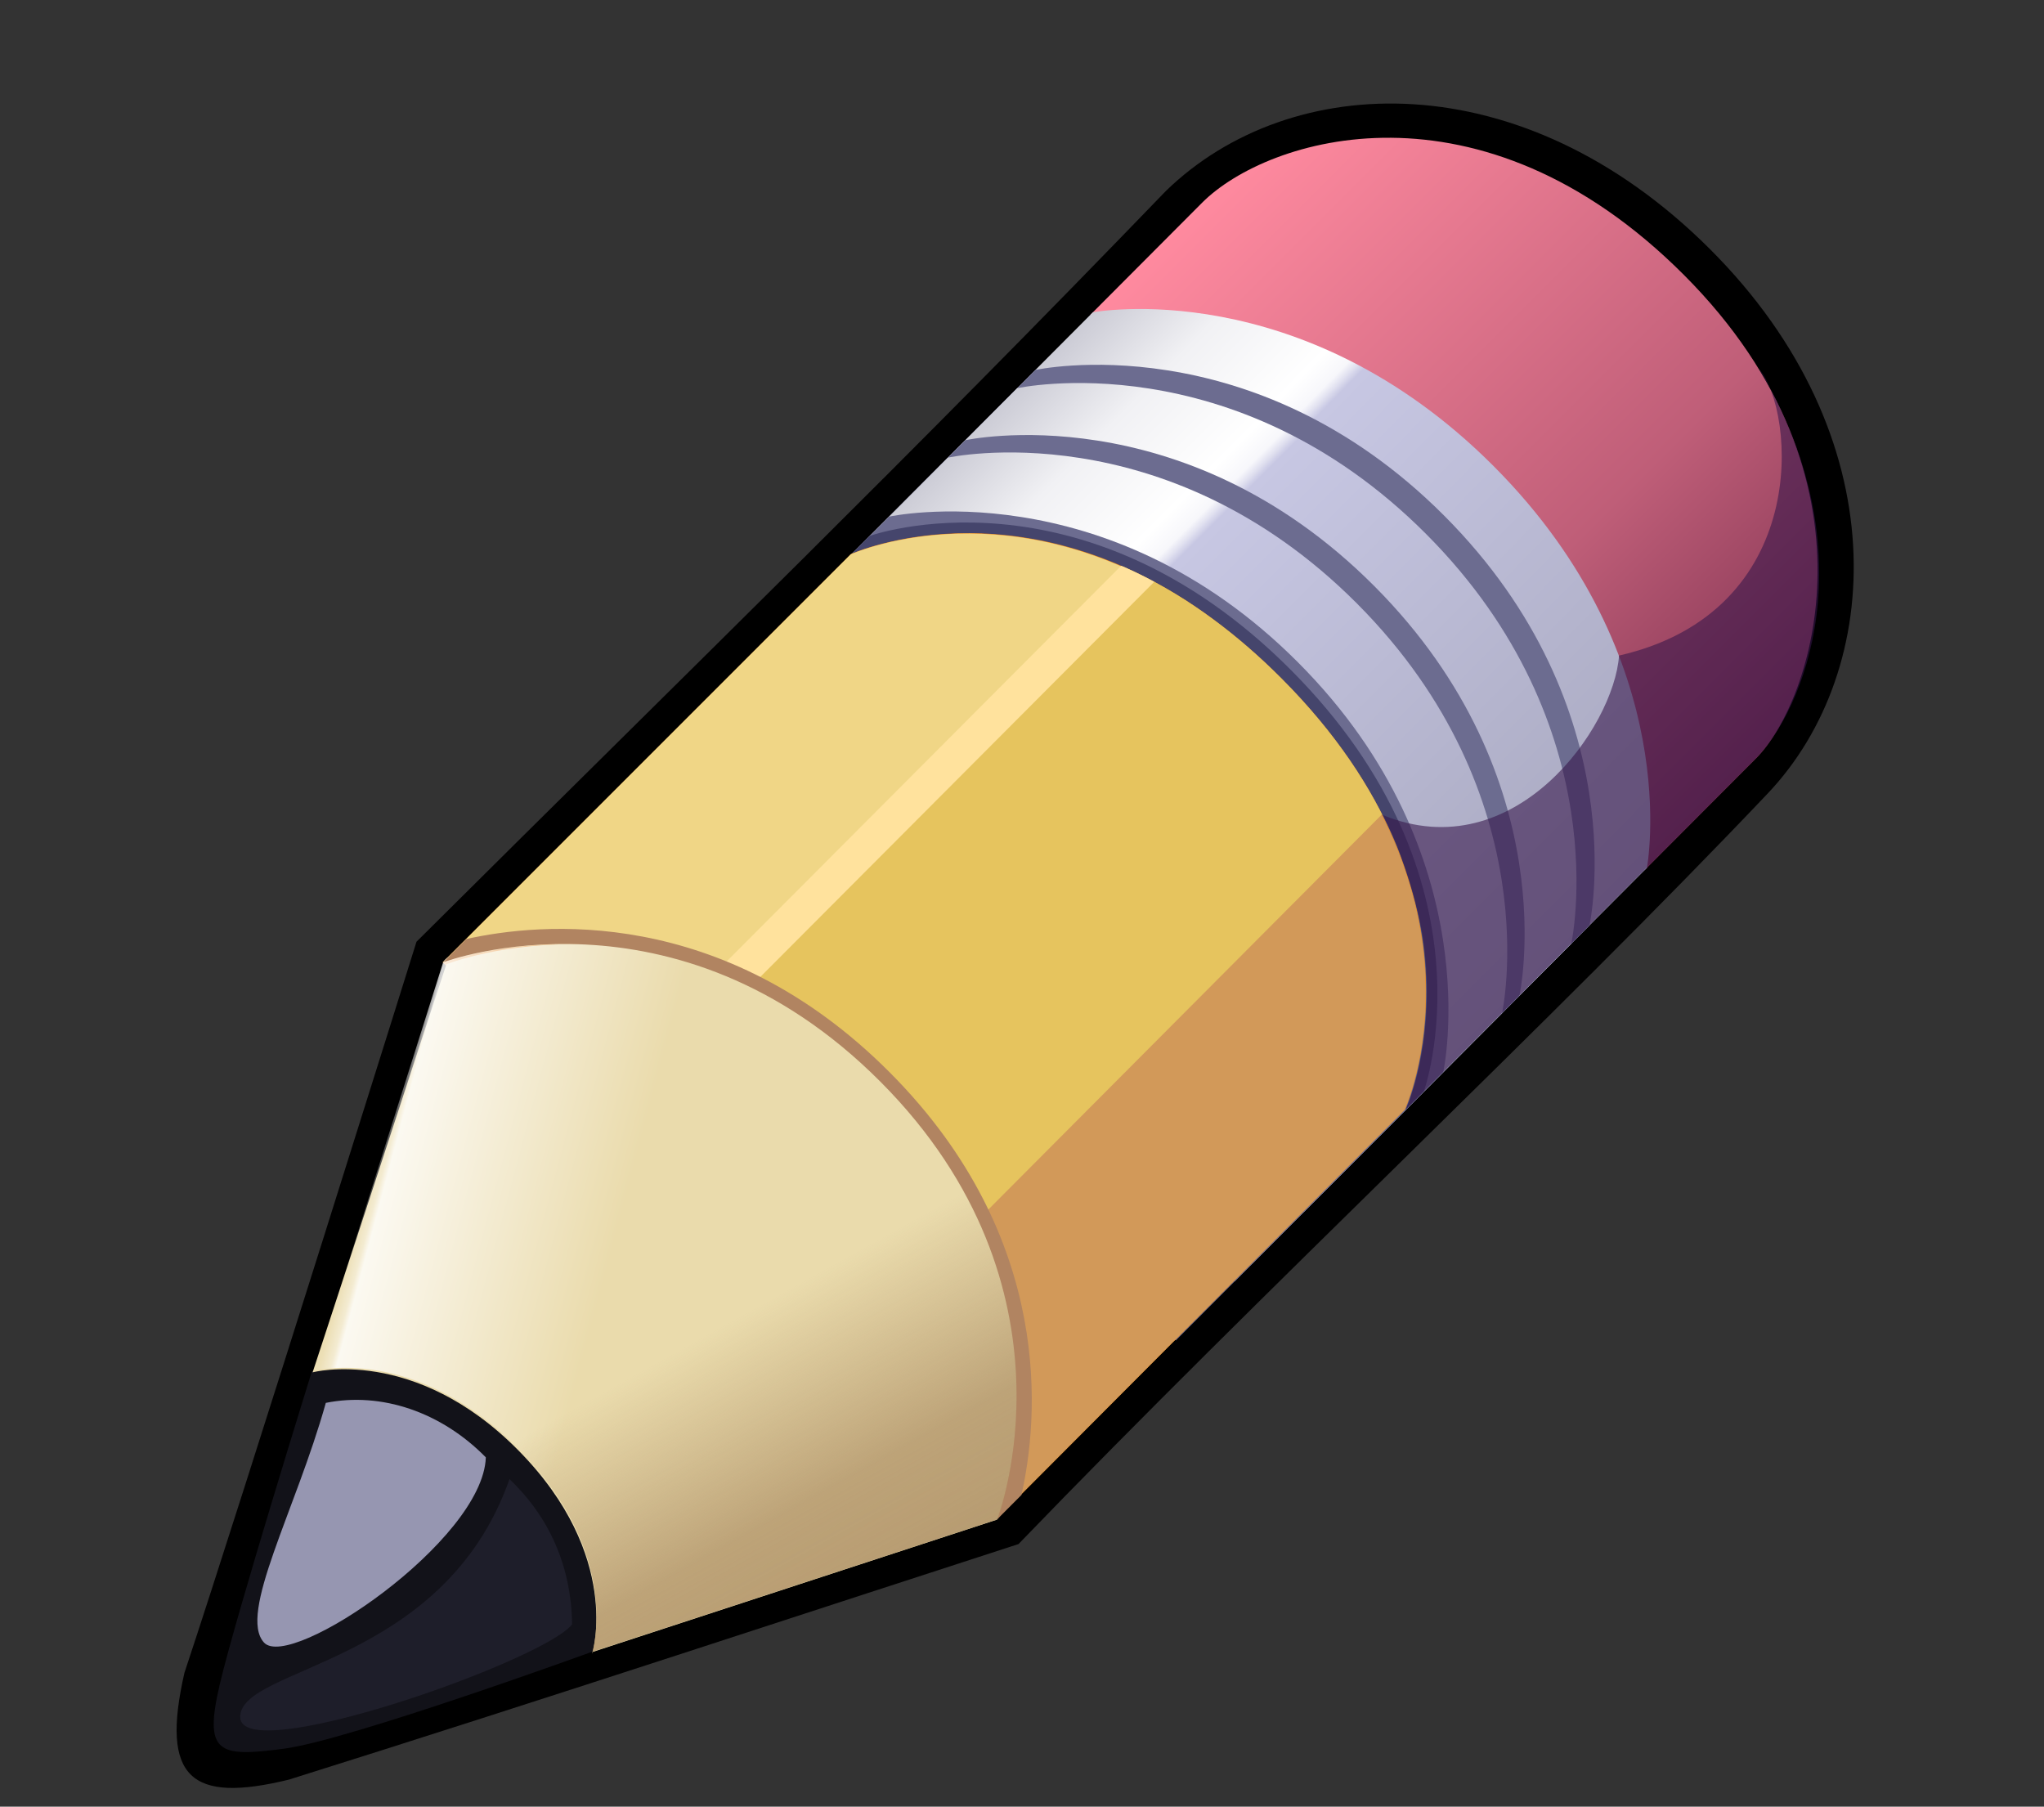 <?xml version="1.0" encoding="UTF-8" standalone="no"?>
<!DOCTYPE svg PUBLIC "-//W3C//DTD SVG 1.1//EN" "http://www.w3.org/Graphics/SVG/1.1/DTD/svg11.dtd">
<svg width="100%" height="100%" viewBox="0 0 198 175" version="1.1" xmlns="http://www.w3.org/2000/svg" xmlns:xlink="http://www.w3.org/1999/xlink" xml:space="preserve" style="fill-rule:evenodd;clip-rule:evenodd;stroke-linejoin:round;stroke-miterlimit:1.414;">
    <rect x="0" y="0" width="198" height="175" fill="#333333" stroke="none"/>
    <g transform="matrix(1,0,0,1,-134,0)">
        <g transform="matrix(0.352,0,0,0.352,137.671,0.855)">
            <g id="path3040-4" transform="matrix(1.071,-0.288,0.287,1.072,-95.329,45.744)">
                <path d="M352.427,98.73C273.334,146.203 212.458,179.948 124.582,230.276C124.582,230.276 47.387,351.989 22.041,390.402C9.509,414.107 15.226,422.112 40.222,422.696C103.48,420.112 186.236,415.473 230.235,413.272C305.3,368.187 392.437,321.884 458.08,281.726C494.005,259.667 512.009,204.58 479.024,147.638C446.039,90.696 390.014,77.808 352.427,98.73Z" style="fill-rule:nonzero;"/>
            </g>
            <g id="body_segments" transform="matrix(1.071,-0.288,0.287,1.074,-297.221,-211.067)">
                <path id="path3007-5" d="M442.505,393.562L539.74,561.978C539.74,561.978 556.686,552.197 573.683,542.384C590.679,532.572 623.139,484.223 587.368,422.267C551.598,360.31 496.266,362.526 476.448,373.968C456.629,385.411 444.713,392.29 444.713,392.29L442.505,393.562Z" style="fill:url(#_Linear1);fill-rule:nonzero;"/>
                <path id="path3062-8" d="M443.241,393.14L361.942,440.078L459.177,608.494L540.476,561.556C540.476,561.556 563.316,514.31 529.473,455.692C495.63,397.075 443.241,393.14 443.241,393.14L443.241,393.14Z" style="fill:url(#_Linear2);fill-rule:nonzero;"/>
                <path id="path4084-8" d="M425.772,403.226L344.473,450.164L441.708,618.58L523.007,571.642C523.007,571.642 548.295,522.983 514.452,464.365C480.609,405.747 425.772,403.226 425.772,403.226L425.772,403.226Z" style="fill:rgb(108,108,144);fill-rule:nonzero;"/>
                <path id="path4086-1" d="M420.246,406.416L338.947,453.354L436.183,621.77L517.482,574.832C517.482,574.832 542.77,526.173 508.927,467.555C475.084,408.937 420.246,406.416 420.246,406.416L420.246,406.416Z" style="fill:url(#_Linear3);fill-rule:nonzero;"/>
                <path id="path4088-2" d="M404.481,415.518L323.182,462.456L420.417,630.872L501.716,583.934C501.716,583.934 527.004,535.275 493.161,476.657C459.318,418.039 404.481,415.518 404.481,415.518L404.481,415.518Z" style="fill:rgb(108,108,144);fill-rule:nonzero;"/>
                <path id="path4090-1" d="M399.205,418.564L317.906,465.502L415.141,633.918L496.44,586.98C496.44,586.98 521.729,538.321 487.886,479.703C454.043,421.085 399.205,418.564 399.205,418.564L399.205,418.564Z" style="fill:url(#_Linear4);fill-rule:nonzero;"/>
                <path id="path7117-4" d="M381.328,428.886L300.029,475.824L397.264,644.24L478.563,597.302C478.563,597.302 503.851,548.642 470.008,490.025C436.165,431.407 381.328,428.886 381.328,428.886Z" style="fill:rgb(108,108,144);fill-rule:nonzero;"/>
                <path id="path3065-2-9" d="M467.789,491.336C431.035,427.677 375.412,432.246 375.412,432.246L369.815,435.477C369.815,435.477 426.429,426.028 465.048,492.919C503.668,559.81 467.061,603.912 467.061,603.912L472.658,600.681C472.658,600.681 504.543,554.996 467.789,491.336L467.789,491.336Z" style="fill:rgb(69,69,108);fill-rule:nonzero;"/>
                <g transform="matrix(0.87,0.233,-0.233,0.87,209.817,252.404)">
                    <path d="M313.681,161.365C317.143,163.466 320.642,165.814 324.168,168.431C330.275,172.941 336.469,178.246 342.692,184.469C403.305,245.082 376.781,302.906 376.781,302.906L264.408,415.279L111.605,262.476L111.636,262.445L111.552,262.475L224.1,150.293C224.1,150.293 236.857,144.485 256.648,144.557L256.967,144.559L257.092,144.56L257.153,144.56L257.236,144.561L257.384,144.563L257.533,144.565L257.651,144.566L257.735,144.567L257.803,144.568L257.961,144.571L258.153,144.574L258.224,144.575L258.284,144.577C258.684,144.585 259.087,144.595 259.493,144.608L259.674,144.613L259.929,144.623C262.488,144.715 265.15,144.909 267.907,145.227L267.979,145.235L268.028,145.241L268.201,145.261L268.372,145.281L268.443,145.29L268.551,145.303L268.756,145.328L268.859,145.341L268.91,145.347L269.107,145.372L269.314,145.399L269.356,145.404C269.525,145.426 269.695,145.448 269.864,145.471L269.874,145.472L269.926,145.48L270.319,145.533L270.408,145.546L270.436,145.55L270.497,145.559L270.792,145.6L270.972,145.627L271.001,145.631L271.032,145.635C283.772,147.498 298.327,152.05 313.681,161.365Z" style="fill:rgb(229,130,25);"/>
                    <clipPath id="_clip5">
                        <path d="M313.681,161.365C317.143,163.466 320.642,165.814 324.168,168.431C330.275,172.941 336.469,178.246 342.692,184.469C403.305,245.082 376.781,302.906 376.781,302.906L264.408,415.279L111.605,262.476L111.636,262.445L111.552,262.475L224.1,150.293C224.1,150.293 236.857,144.485 256.648,144.557L256.967,144.559L257.092,144.56L257.153,144.56L257.236,144.561L257.384,144.563L257.533,144.565L257.651,144.566L257.735,144.567L257.803,144.568L257.961,144.571L258.153,144.574L258.224,144.575L258.284,144.577C258.684,144.585 259.087,144.595 259.493,144.608L259.674,144.613L259.929,144.623C262.488,144.715 265.15,144.909 267.907,145.227L267.979,145.235L268.028,145.241L268.201,145.261L268.372,145.281L268.443,145.29L268.551,145.303L268.756,145.328L268.859,145.341L268.91,145.347L269.107,145.372L269.314,145.399L269.356,145.404C269.525,145.426 269.695,145.448 269.864,145.471L269.874,145.472L269.926,145.48L270.319,145.533L270.408,145.546L270.436,145.55L270.497,145.559L270.792,145.6L270.972,145.627L271.001,145.631L271.032,145.635C283.772,147.498 298.327,152.05 313.681,161.365Z"/>
                    </clipPath>
                    <g clip-path="url(#_clip5)">
                        <g id="rect3855-5" transform="matrix(1.072,-0.287,0.287,1.072,-297.418,-210.305)">
                            <path d="M445.201,466.005C409.61,428.832 369.815,435.477 369.815,435.477L245.695,506.869C245.695,506.869 287.579,502.732 322.51,536.841L445.201,466.005L445.201,466.005Z" style="fill:rgb(240,214,134);fill-rule:nonzero;"/>
                        </g>
                        <g id="rect3849-2" transform="matrix(1.072,-0.287,0.287,1.072,-95.412,45.991)">
                            <path d="M361.946,252.155L239.356,322.933C252.102,370.775 227.01,405.325 227.01,405.325L351.014,333.731C351.014,333.731 377.147,302.28 361.946,252.155L361.946,252.155Z" style="fill:rgb(210,153,89);fill-rule:nonzero;"/>
                        </g>
                        <g id="rect3853-4" transform="matrix(1.536,-0.412,0.412,1.536,-549.125,-406.375)">
                            <path d="M465.048,492.919C458.785,482.07 452.091,473.201 445.201,466.005L322.51,536.841C329.765,543.924 336.745,552.635 342.963,563.405C348.935,573.748 351.711,580.734 354.232,590.198L476.822,519.421C474.032,510.223 471.036,503.29 465.048,492.919L465.048,492.919Z" style="fill:rgb(230,196,94);fill-rule:nonzero;"/>
                        </g>
                        <g id="path4362-2" transform="matrix(1.072,-0.287,0.287,1.072,-118.413,45.991)">
                            <path d="M346.019,196.051C344.086,193.712 342.16,191.511 340.19,189.453L206.463,266.66C208.515,268.664 210.598,270.809 212.595,273.083L346.019,196.051Z" style="fill:rgb(255,226,157);fill-rule:nonzero;"/>
                        </g>
                    </g>
                </g>
                <path id="path3071-6" d="M237.455,681.13C237.455,681.13 250.973,659.729 232.773,627.917C214.572,596.105 188.314,596.017 188.314,596.017L188.273,595.946C188.273,595.946 154.44,649.381 146.072,664.947C137.705,680.513 141.033,682.37 157.363,684.503C173.693,686.636 237.455,681.13 237.455,681.13L237.455,681.13Z" style="fill:rgb(18,18,25);fill-rule:nonzero;"/>
            </g>
            <g transform="matrix(1.069,-0.287,0.287,1.075,-296.764,-211.461)">
                <path d="M188.314,596.017L246.614,507.114C246.614,507.114 307.922,500.102 344.082,562.732C380.241,625.362 343.212,675.093 343.212,675.093L237.552,680.769L237.455,681.13C237.455,681.13 250.973,659.729 232.773,627.917C214.572,596.105 188.314,596.017 188.314,596.017Z" style="fill:rgb(234,219,172);"/>
            </g>
            <g transform="matrix(0.999,0,0,1.002,-0.031,-0.444)">
                <path d="M76.089,374.522L111.605,262.476C114.494,254.827 173.032,251.244 196.819,269.48C203.549,262.459 259.818,312.677 259.051,333.248C272.174,342.418 274.781,421.053 264.361,415.285L264.432,415.214L264.408,415.279L152.773,451.647L152.773,451.647L152.773,451.647L152.773,451.647C152.773,451.647 161.117,424.822 132.469,395.948C103.821,367.075 76.089,374.522 76.089,374.522L76.089,374.522Z" style="fill:url(#_Linear6);"/>
            </g>
            <g transform="matrix(0.999,0,0,1.002,-0.031,-0.444)">
                <path d="M75.583,374.457L111.605,262.476L111.605,262.476C111.605,262.476 111.689,262.444 111.854,262.385C116.601,248.45 196.167,256.951 196.819,269.48C203.28,261.924 259.507,312.12 259.051,333.248C272.332,333.582 276.659,400.116 264.361,415.285L264.432,415.214C264.432,415.214 264.43,415.272 264.408,415.279C245.798,421.351 152.773,451.647 152.773,451.647L152.773,451.647L152.773,451.647L152.773,451.647C152.773,451.647 161.117,424.822 132.469,395.948C103.821,367.075 75.648,374.522 75.648,374.522L75.583,374.457Z" style="fill:url(#_Linear7);"/>
            </g>
            <g id="shadow" transform="matrix(1.071,-0.288,0.287,1.074,-95.37,45.617)">
                <path id="path4232-9" d="M483.269,179.417C489.2,191.995 480.235,240.746 431.308,238.892C425.564,255.621 392.657,283.227 364.487,261.852C365.213,265.422 365.832,268.749 366.1,272.12C366.844,281.459 366.943,289.327 365.837,296.649C362.168,320.929 350.717,334.217 351.014,333.731L432.303,286.799L457.649,272.165C471.713,264.045 497.818,230.88 483.269,179.417L483.269,179.417Z" style="fill:rgb(54,21,75);fill-opacity:0.584;fill-rule:nonzero;"/>
            </g>
            <g id="path4074-2" transform="matrix(1.071,-0.288,0.287,1.074,-95.37,45.617)">
                <path d="M118.259,403.182C109.101,410.096 29.447,416.11 32.779,403.963C36.11,391.816 84.705,405.035 112.572,364.428C119.69,376.091 121.803,389.266 118.259,403.182Z" style="fill:rgb(30,30,42);fill-rule:nonzero;"/>
            </g>
            <g id="highlight" transform="matrix(1.071,-0.288,0.287,1.074,-95.37,45.617)">
                <path id="path4072-6" d="M73.419,334.397C87.456,335.296 100.51,343.99 108.288,357.708C102.279,377.491 47.737,396.27 43.256,387.731C38.775,379.191 59.295,358.203 73.419,334.397Z" style="fill:rgb(150,150,177);fill-rule:nonzero;"/>
            </g>
            <g id="path6929-9" transform="matrix(1.071,-0.288,0.287,1.074,-95.37,45.617)">
                <path d="M229.743,291.591C200.403,240.772 155.421,233.352 136.817,232.548L129.749,236.629C130.315,236.574 190.925,230.886 226.916,293.224C263.076,355.854 227.01,405.325 227.01,405.325L234.281,401.127C242.97,384.622 258.998,342.261 229.743,291.591L229.743,291.591Z" style="fill:rgb(177,132,97);fill-rule:nonzero;"/>
            </g>
        </g>
    </g>
    <defs>
        <linearGradient id="_Linear1" x1="0" y1="0" x2="1" y2="0" gradientUnits="userSpaceOnUse" gradientTransform="matrix(97.235,168.416,-168.416,97.235,491.719,365.152)"><stop offset="0%" style="stop-color:rgb(255,138,159);stop-opacity:1"/><stop offset="64%" style="stop-color:rgb(191,94,120);stop-opacity:1"/><stop offset="100%" style="stop-color:rgb(128,50,81);stop-opacity:1"/></linearGradient>
        <linearGradient id="_Linear2" x1="0" y1="0" x2="1" y2="0" gradientUnits="userSpaceOnUse" gradientTransform="matrix(96.437,168.416,-167.033,97.235,422.112,405.052)"><stop offset="0%" style="stop-color:rgb(203,203,213);stop-opacity:1"/><stop offset="12%" style="stop-color:rgb(241,241,244);stop-opacity:1"/><stop offset="25%" style="stop-color:white;stop-opacity:1"/><stop offset="28%" style="stop-color:rgb(247,247,251);stop-opacity:1"/><stop offset="29%" style="stop-color:rgb(225,225,240);stop-opacity:1"/><stop offset="30%" style="stop-color:rgb(199,199,227);stop-opacity:1"/><stop offset="100%" style="stop-color:rgb(167,167,190);stop-opacity:1"/></linearGradient>
        <linearGradient id="_Linear3" x1="0" y1="0" x2="1" y2="0" gradientUnits="userSpaceOnUse" gradientTransform="matrix(97.235,168.416,-168.416,97.235,399.615,418.328)"><stop offset="0%" style="stop-color:rgb(203,203,213);stop-opacity:1"/><stop offset="12%" style="stop-color:rgb(241,241,244);stop-opacity:1"/><stop offset="25%" style="stop-color:white;stop-opacity:1"/><stop offset="28%" style="stop-color:rgb(247,247,251);stop-opacity:1"/><stop offset="29%" style="stop-color:rgb(225,225,240);stop-opacity:1"/><stop offset="30%" style="stop-color:rgb(199,199,227);stop-opacity:1"/><stop offset="100%" style="stop-color:rgb(167,167,190);stop-opacity:1"/></linearGradient>
        <linearGradient id="_Linear4" x1="0" y1="0" x2="1" y2="0" gradientUnits="userSpaceOnUse" gradientTransform="matrix(97.235,168.416,-168.416,97.235,378.574,430.476)"><stop offset="0%" style="stop-color:rgb(203,203,213);stop-opacity:1"/><stop offset="12%" style="stop-color:rgb(241,241,244);stop-opacity:1"/><stop offset="25%" style="stop-color:white;stop-opacity:1"/><stop offset="28%" style="stop-color:rgb(247,247,251);stop-opacity:1"/><stop offset="29%" style="stop-color:rgb(225,225,240);stop-opacity:1"/><stop offset="30%" style="stop-color:rgb(199,199,227);stop-opacity:1"/><stop offset="100%" style="stop-color:rgb(167,167,190);stop-opacity:1"/></linearGradient>
        <linearGradient id="_Linear6" x1="0" y1="0" x2="1" y2="0" gradientUnits="userSpaceOnUse" gradientTransform="matrix(75,20,-20,75,90,296)"><stop offset="0%" style="stop-color:white;stop-opacity:0"/><stop offset="10%" style="stop-color:white;stop-opacity:0.118"/><stop offset="14%" style="stop-color:white;stop-opacity:0.443"/><stop offset="16%" style="stop-color:white;stop-opacity:0.831"/><stop offset="100%" style="stop-color:white;stop-opacity:0"/></linearGradient>
        <linearGradient id="_Linear7" x1="0" y1="0" x2="1" y2="0" gradientUnits="userSpaceOnUse" gradientTransform="matrix(-58,-104.003,104.003,-58,256,461)"><stop offset="0%" style="stop-color:rgb(177,148,106);stop-opacity:1"/><stop offset="55%" style="stop-color:rgb(177,148,106);stop-opacity:0.792"/><stop offset="100%" style="stop-color:rgb(177,148,106);stop-opacity:0"/></linearGradient>
    </defs>
</svg>
